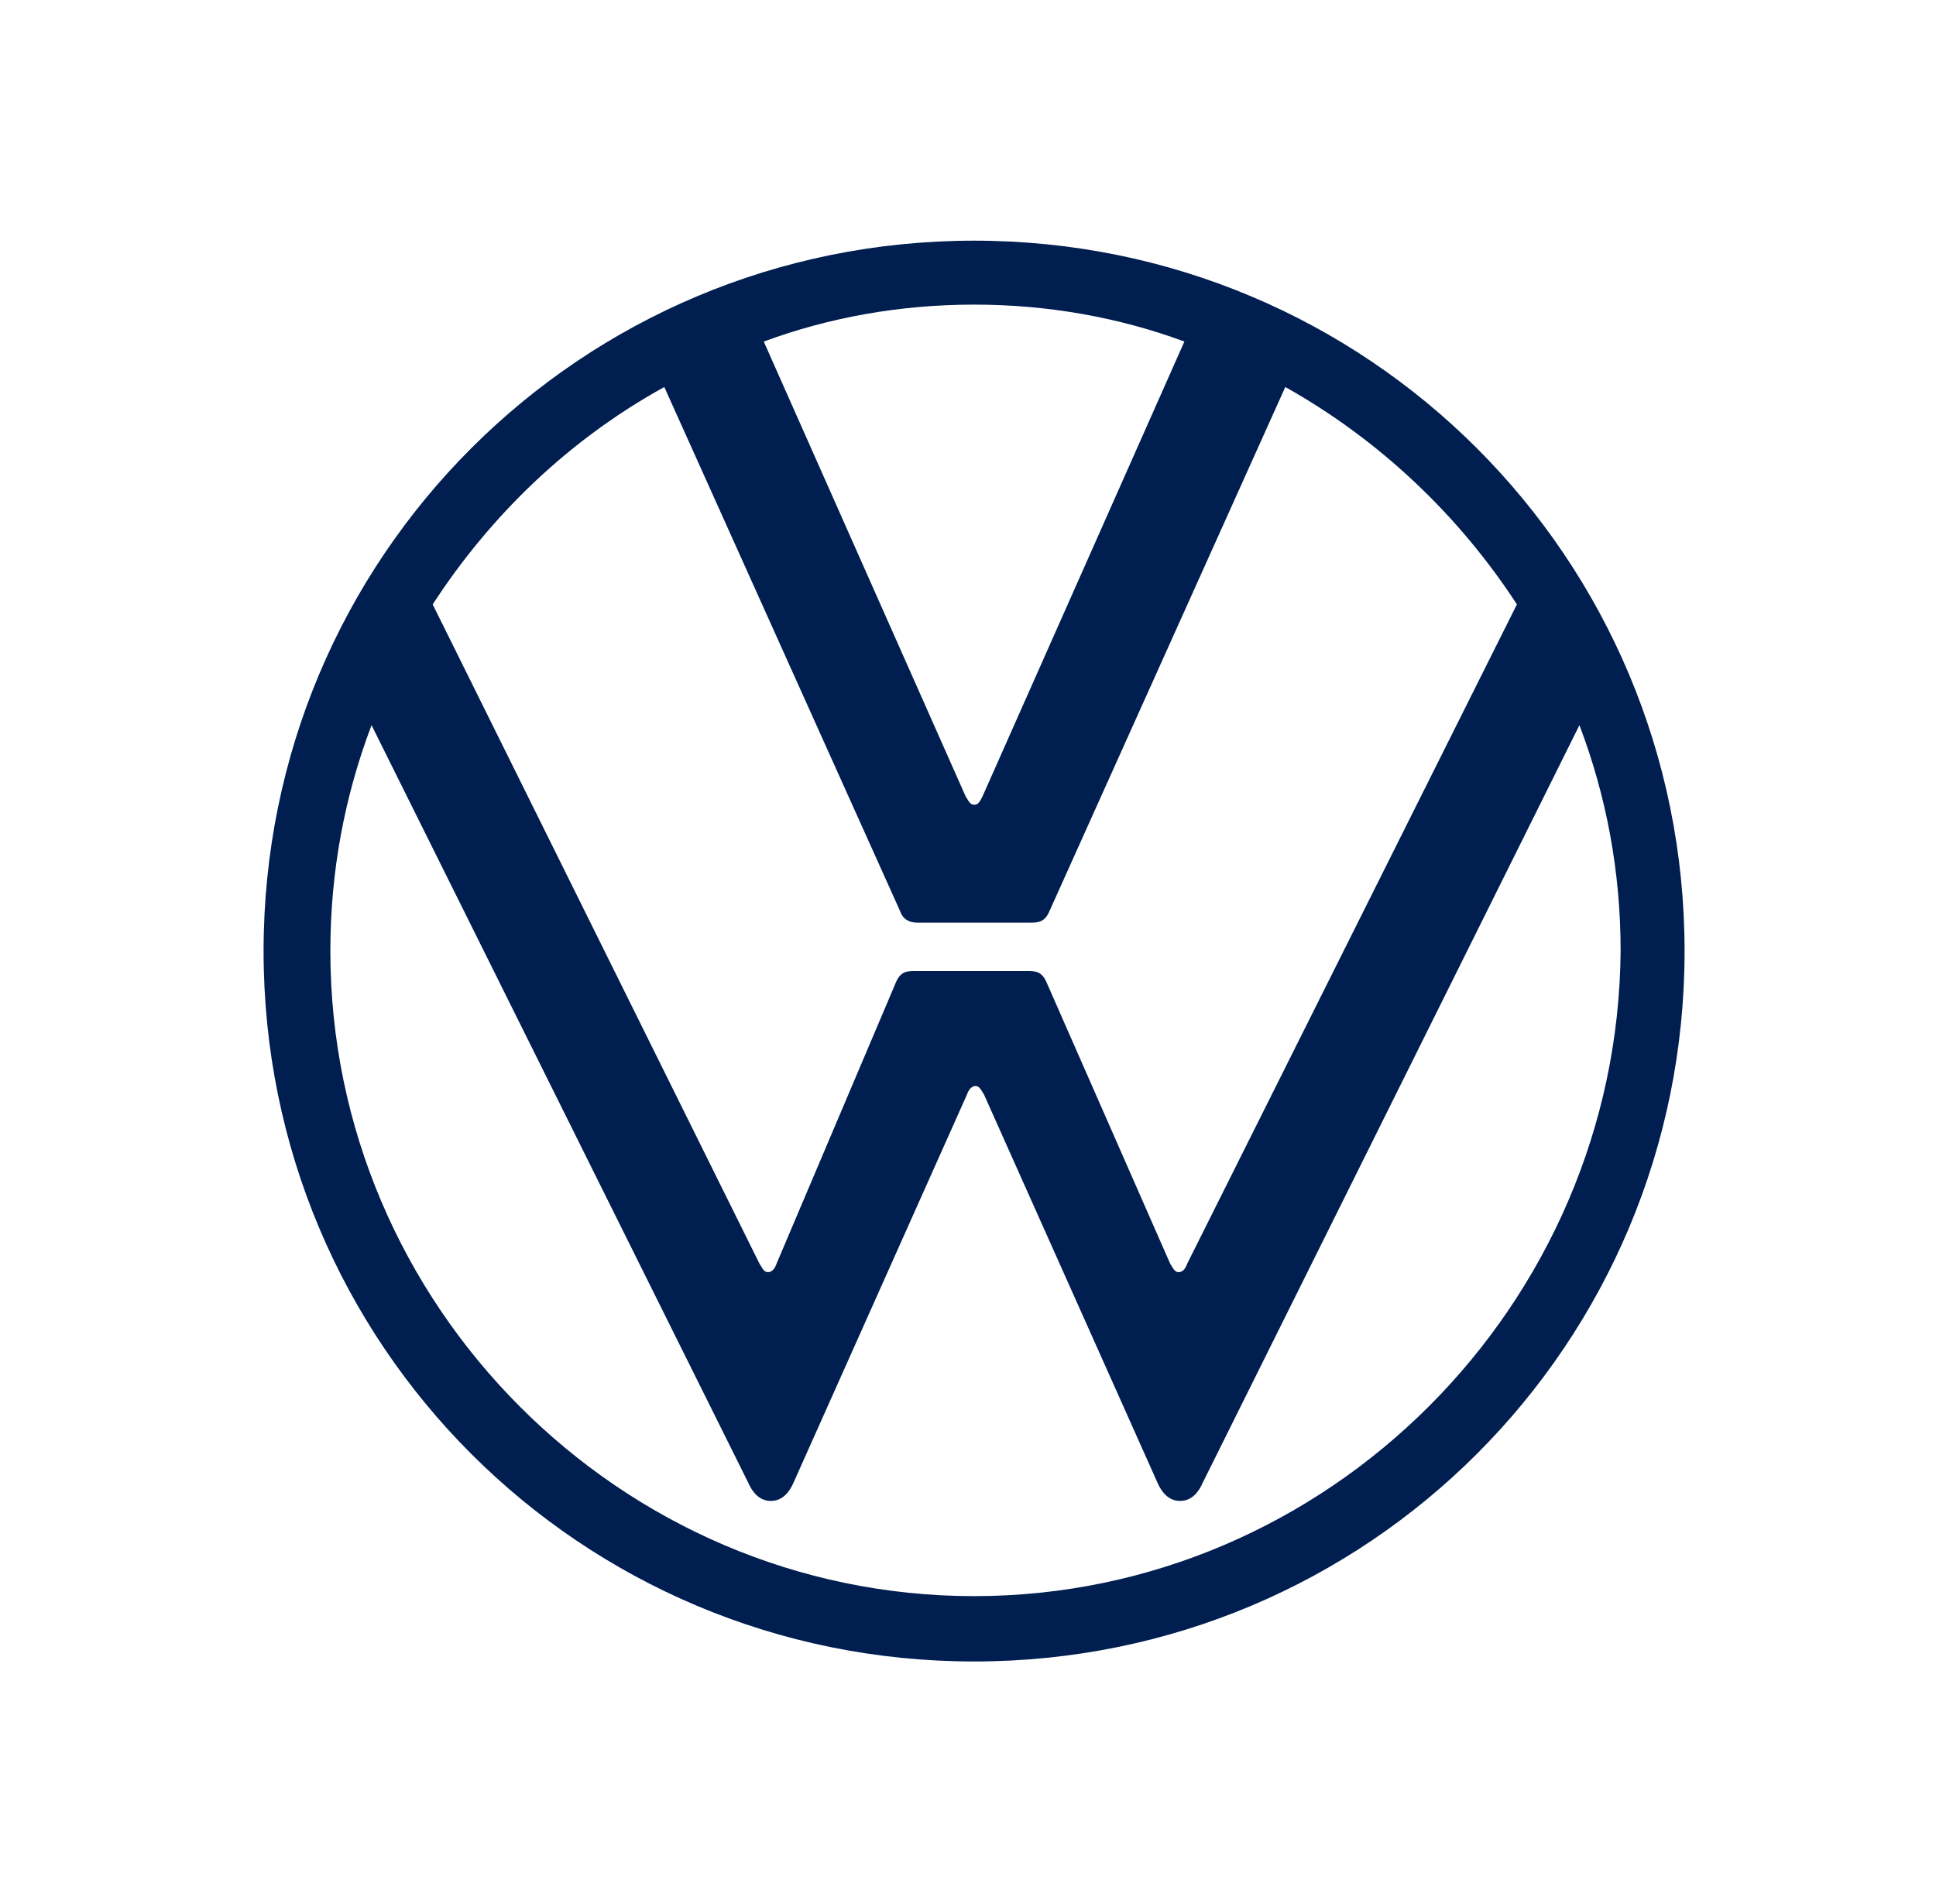 <svg width="61" height="60" viewBox="0 0 61 60" fill="none" xmlns="http://www.w3.org/2000/svg">
<g clip-path="url(#clip0_4940_87398)">
<path d="M30.691 50.298C19.543 50.298 10.409 41.119 10.409 29.971C10.409 27.463 10.857 25.09 11.707 22.852L23.572 46.716C23.707 47.029 23.93 47.298 24.289 47.298C24.647 47.298 24.871 47.029 25.005 46.716L30.467 34.493C30.512 34.358 30.602 34.224 30.736 34.224C30.87 34.224 30.915 34.358 31.005 34.493L36.467 46.716C36.601 47.029 36.825 47.298 37.183 47.298C37.542 47.298 37.765 47.029 37.9 46.716L49.765 22.852C50.615 25.09 51.063 27.463 51.063 29.971C50.974 41.119 41.84 50.298 30.691 50.298ZM30.691 25.359C30.557 25.359 30.512 25.225 30.423 25.09L24.065 10.763C26.124 10.002 28.363 9.599 30.691 9.599C33.02 9.599 35.258 10.002 37.318 10.763L30.96 25.09C30.87 25.269 30.826 25.359 30.691 25.359ZM24.199 40.089C24.065 40.089 24.02 39.955 23.93 39.821L13.633 19.046C15.468 16.225 17.931 13.852 20.931 12.196L28.363 28.717C28.453 28.986 28.677 29.075 28.9 29.075H32.482C32.751 29.075 32.93 29.03 33.064 28.717L40.497 12.196C43.452 13.852 45.959 16.225 47.795 19.046L37.407 39.821C37.362 39.955 37.273 40.089 37.139 40.089C37.004 40.089 36.959 39.955 36.87 39.821L32.975 30.956C32.84 30.642 32.661 30.597 32.393 30.597H28.811C28.542 30.597 28.363 30.642 28.229 30.956L24.468 39.821C24.423 39.955 24.334 40.089 24.199 40.089ZM30.691 52.357C43.093 52.357 53.078 42.373 53.078 29.971C53.078 17.568 43.093 7.584 30.691 7.584C18.289 7.584 8.305 17.568 8.305 29.971C8.305 42.373 18.289 52.357 30.691 52.357Z" fill="#001E50"/>
</g>
<defs>
<clipPath id="clip0_4940_87398">
<rect width="45" height="45" fill="white" transform="translate(8.164 7.5)"/>
</clipPath>
</defs>
</svg>
